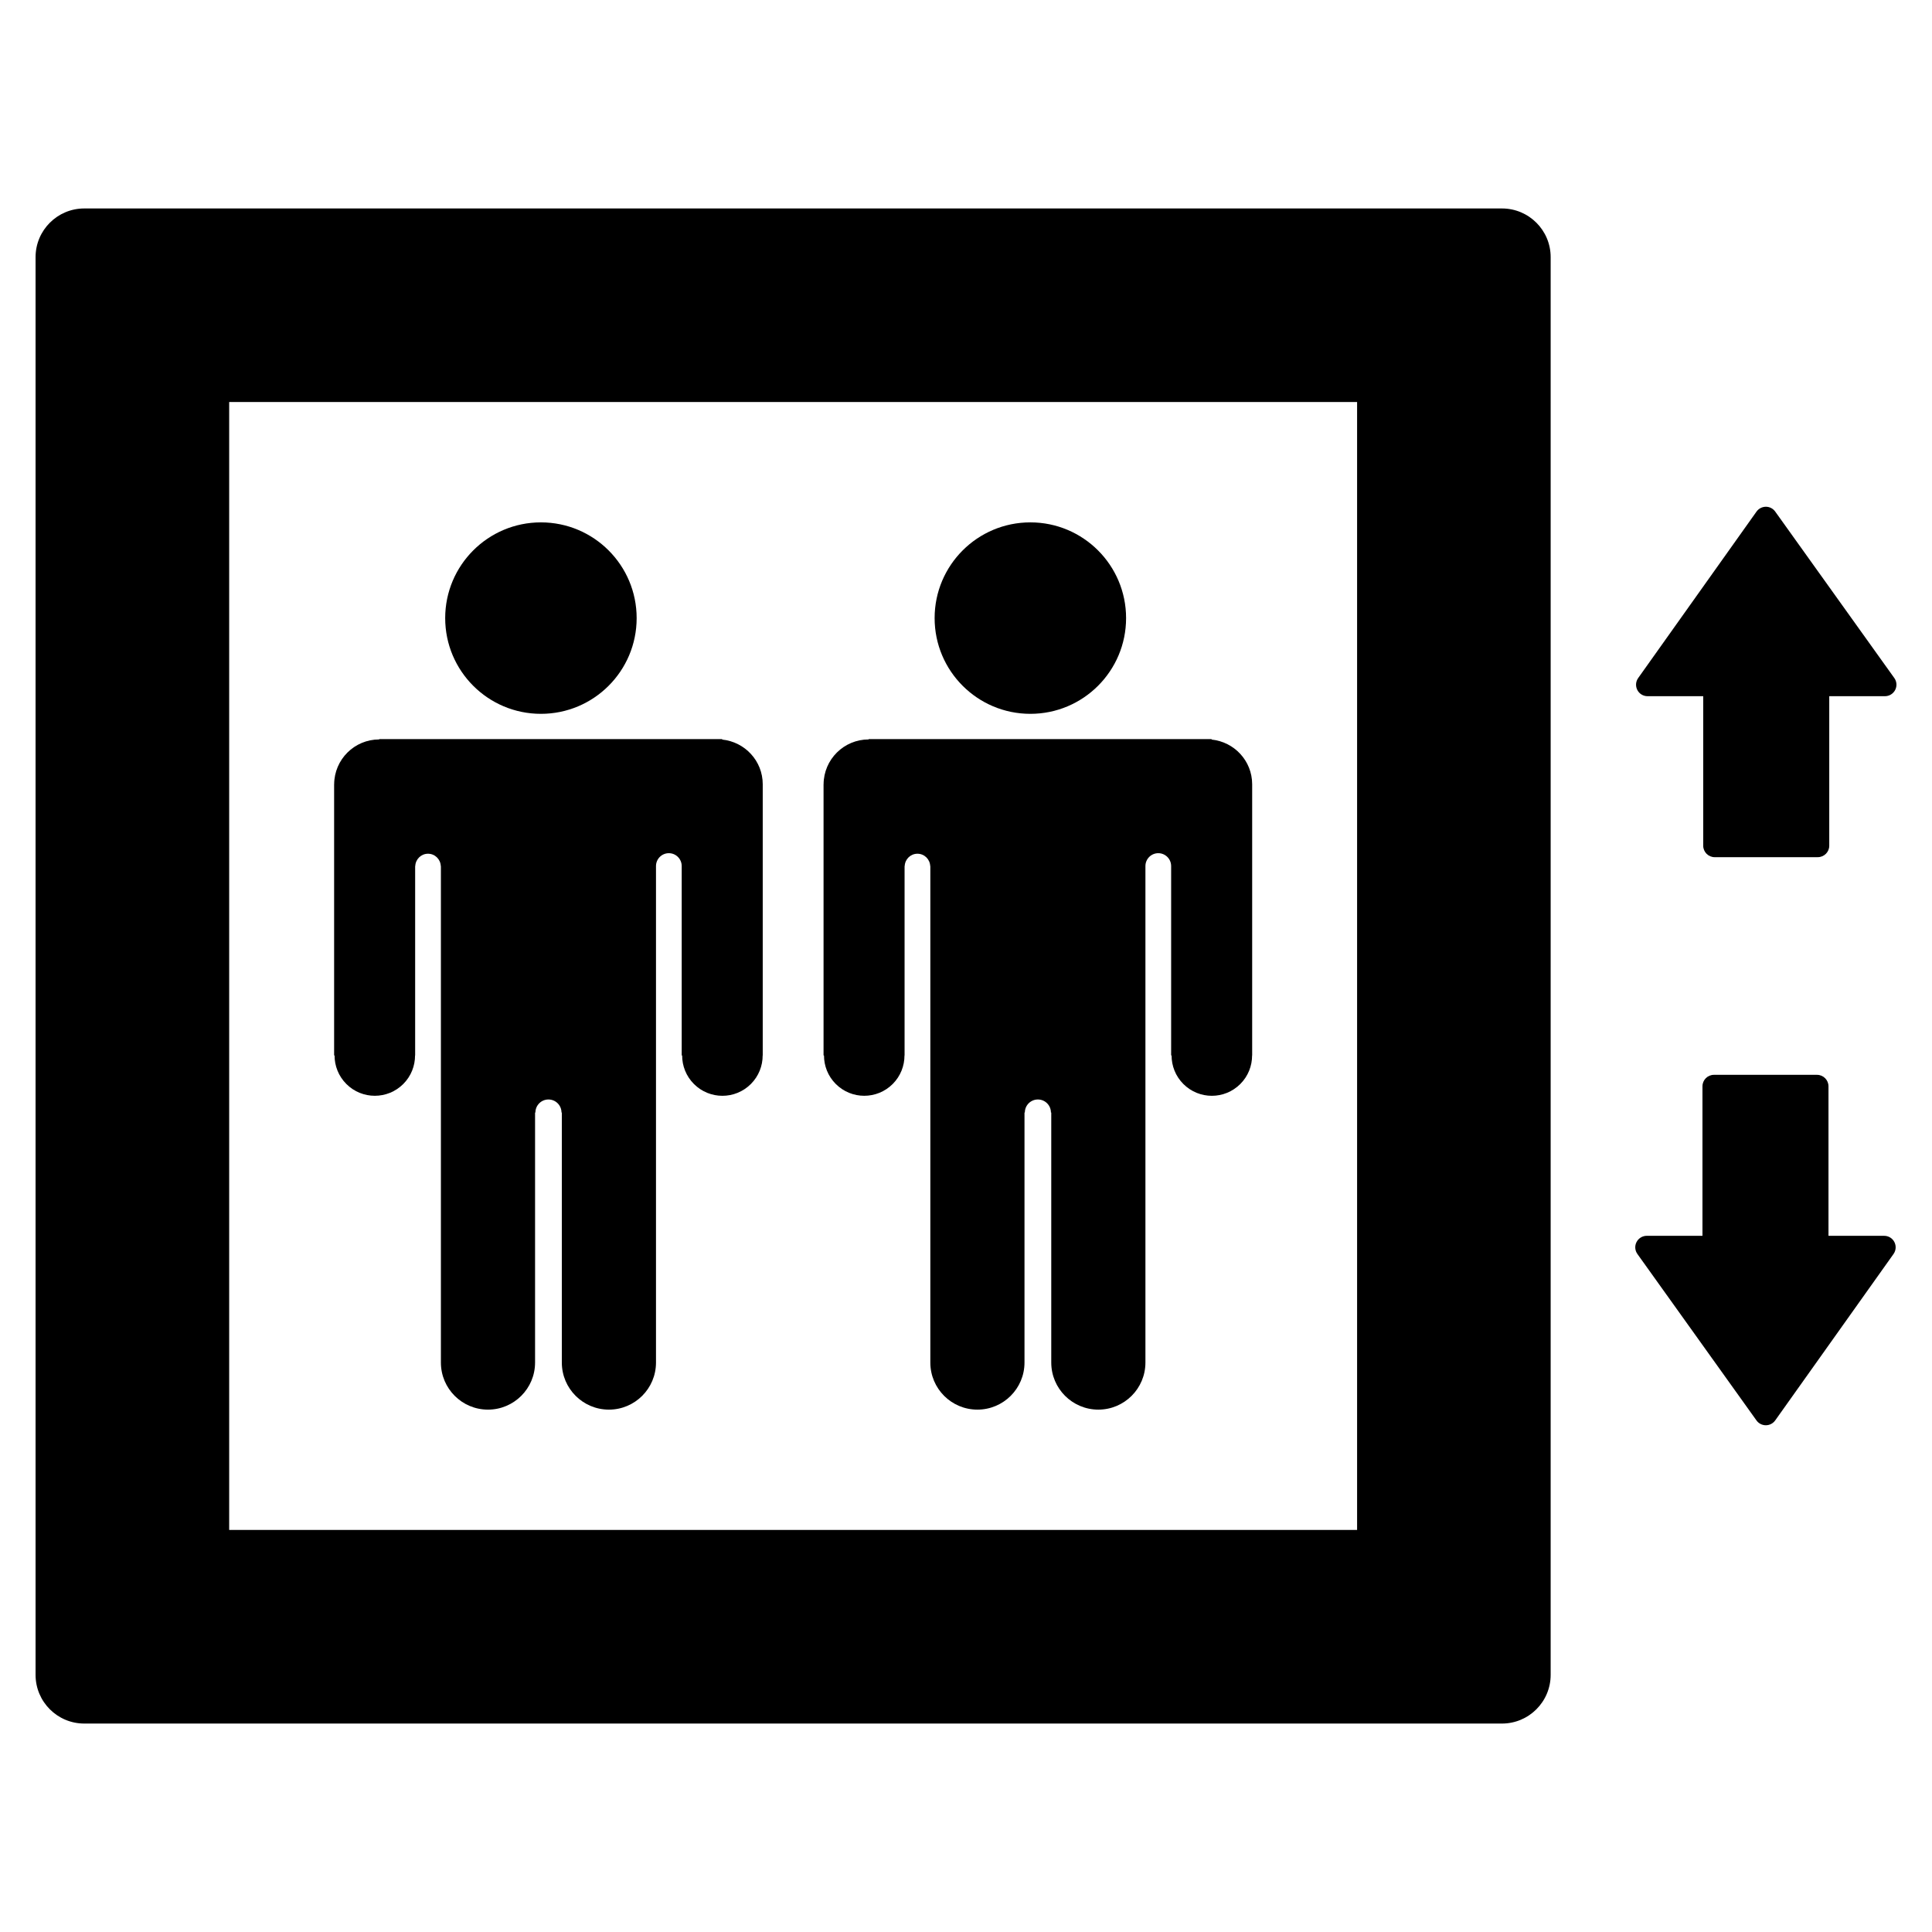 <?xml version='1.0' encoding='UTF-8'?>
<!-- Generator: Adobe Illustrator 17.0.0, SVG Export Plug-In . SVG Version: 6.00 Build 0)  -->
<!DOCTYPE svg PUBLIC "-//W3C//DTD SVG 1.1//EN" "http://www.w3.org/Graphics/SVG/1.1/DTD/svg11.dtd"><svg xmlns:cc='http://creativecommons.org/ns#' xmlns:dc='http://purl.org/dc/elements/1.1/' enable-background='new 0 0 100 100' height='100px' id='Layer_1' xmlns:rdf='http://www.w3.org/1999/02/22-rdf-syntax-ns#' xml:space='preserve' version='1.1' viewBox='0 0 100 100' width='100px' x='0px' xmlns:xlink='http://www.w3.org/1999/xlink' xmlns='http://www.w3.org/2000/svg' y='0px'>
<g>
	<path d='M77.741,10.79c-0.001,0-0.001,0-0.002,0v0H4.36v0c-1.391,0.001-2.519,1.129-2.519,2.521V86.69
		c0,1.391,1.128,2.52,2.519,2.521l0,0h0.001c0,0,0,0,0.001,0s0,0,0.001,0h73.376l0,0c0.001,0,0.001,0,0.002,0
		c1.393,0,2.521-1.129,2.521-2.521V13.311C80.262,11.918,79.134,10.79,77.741,10.79z M11.862,20.809h58.381V79.19H11.862V20.809z'/>
	<path d='M97.524,63.966h-2.882l0-7.737c0-0.33-0.266-0.596-0.595-0.596h-5.333c-0.329,0-0.595,0.266-0.595,0.596
		v7.736h-2.883c-0.223,0.001-0.427,0.126-0.529,0.324c-0.103,0.197-0.085,0.437,0.045,0.618l6.164,8.616
		c0.111,0.156,0.292,0.248,0.483,0.248c0.001,0,0.001,0,0.001,0c0.193,0,0.373-0.094,0.484-0.25l6.125-8.615
		c0.129-0.182,0.146-0.421,0.043-0.619C97.952,64.09,97.747,63.965,97.524,63.966z'/>
	<path d='M85.276,36.035h2.882l0,7.737c0,0.329,0.267,0.595,0.596,0.596l5.333-0.001
		c0.329,0,0.596-0.266,0.595-0.595v-7.737h2.883c0.223,0,0.427-0.125,0.529-0.323s0.085-0.438-0.045-0.618l-6.164-8.615
		c-0.112-0.157-0.292-0.25-0.483-0.25c-0.001,0-0.001,0-0.001,0c-0.193,0.002-0.373,0.094-0.485,0.252l-6.124,8.614
		c-0.129,0.181-0.146,0.42-0.044,0.618C84.848,35.91,85.053,36.035,85.276,36.035z'/>
	<circle cx='27.998' cy='31.993' r='4.955'/>
	<path d='M37.38,38.28v-0.024H19.628v0.017c-1.283,0-2.323,1.036-2.332,2.316h-0.002v14.04h0.023
		c-0.001,0.535,0.202,1.07,0.61,1.478c0.813,0.814,2.133,0.814,2.947,0c0.407-0.408,0.61-0.943,0.609-1.478h0.005v-9.699v-0.103
		h0.006c0.015-0.354,0.302-0.638,0.66-0.638c0.358,0,0.646,0.283,0.661,0.638h0.006v0.103v6.254v19.344
		c0.002,1.345,1.091,2.434,2.437,2.434c1.345,0,2.437-1.091,2.437-2.437V57.584h0.018c0-0.373,0.302-0.675,0.675-0.675
		s0.675,0.302,0.675,0.675h0.017v12.941c0,1.346,1.092,2.437,2.437,2.437c1.346,0,2.437-1.091,2.437-2.437V57.584v-6.399v-6.254
		v-0.103c0-0.369,0.298-0.667,0.666-0.667c0.367,0,0.665,0.298,0.665,0.667v0.103v9.699h0.023c-0.001,0.535,0.202,1.07,0.61,1.478
		c0.814,0.814,2.133,0.814,2.947,0c0.408-0.408,0.611-0.943,0.61-1.478h0.004v-14.04C39.477,39.383,38.556,38.401,37.38,38.28z'/>
	<circle cx='53.331' cy='31.993' r='4.955'/>
	<path d='M62.713,38.28v-0.024H44.961v0.017c-1.283,0-2.323,1.036-2.332,2.316h-0.002v14.04h0.023
		c-0.001,0.535,0.202,1.07,0.61,1.478c0.813,0.814,2.133,0.814,2.947,0c0.407-0.408,0.61-0.943,0.609-1.478h0.005v-9.699v-0.103
		h0.006c0.015-0.354,0.302-0.638,0.66-0.638c0.358,0,0.646,0.283,0.661,0.638h0.006v0.103v6.254v19.344
		c0.002,1.345,1.091,2.434,2.437,2.434c1.345,0,2.437-1.091,2.437-2.437V57.584h0.018c0-0.373,0.302-0.675,0.675-0.675
		s0.675,0.302,0.675,0.675h0.017v12.941c0,1.346,1.092,2.437,2.437,2.437c1.346,0,2.437-1.091,2.437-2.437V57.584v-6.399v-6.254
		v-0.103c0-0.369,0.298-0.667,0.666-0.667c0.367,0,0.665,0.298,0.665,0.667v0.103v9.699h0.023c-0.001,0.535,0.202,1.07,0.61,1.478
		c0.814,0.814,2.133,0.814,2.947,0c0.408-0.408,0.611-0.943,0.61-1.478h0.004v-14.04C64.809,39.383,63.889,38.401,62.713,38.28z'/>
</g>
</svg>
